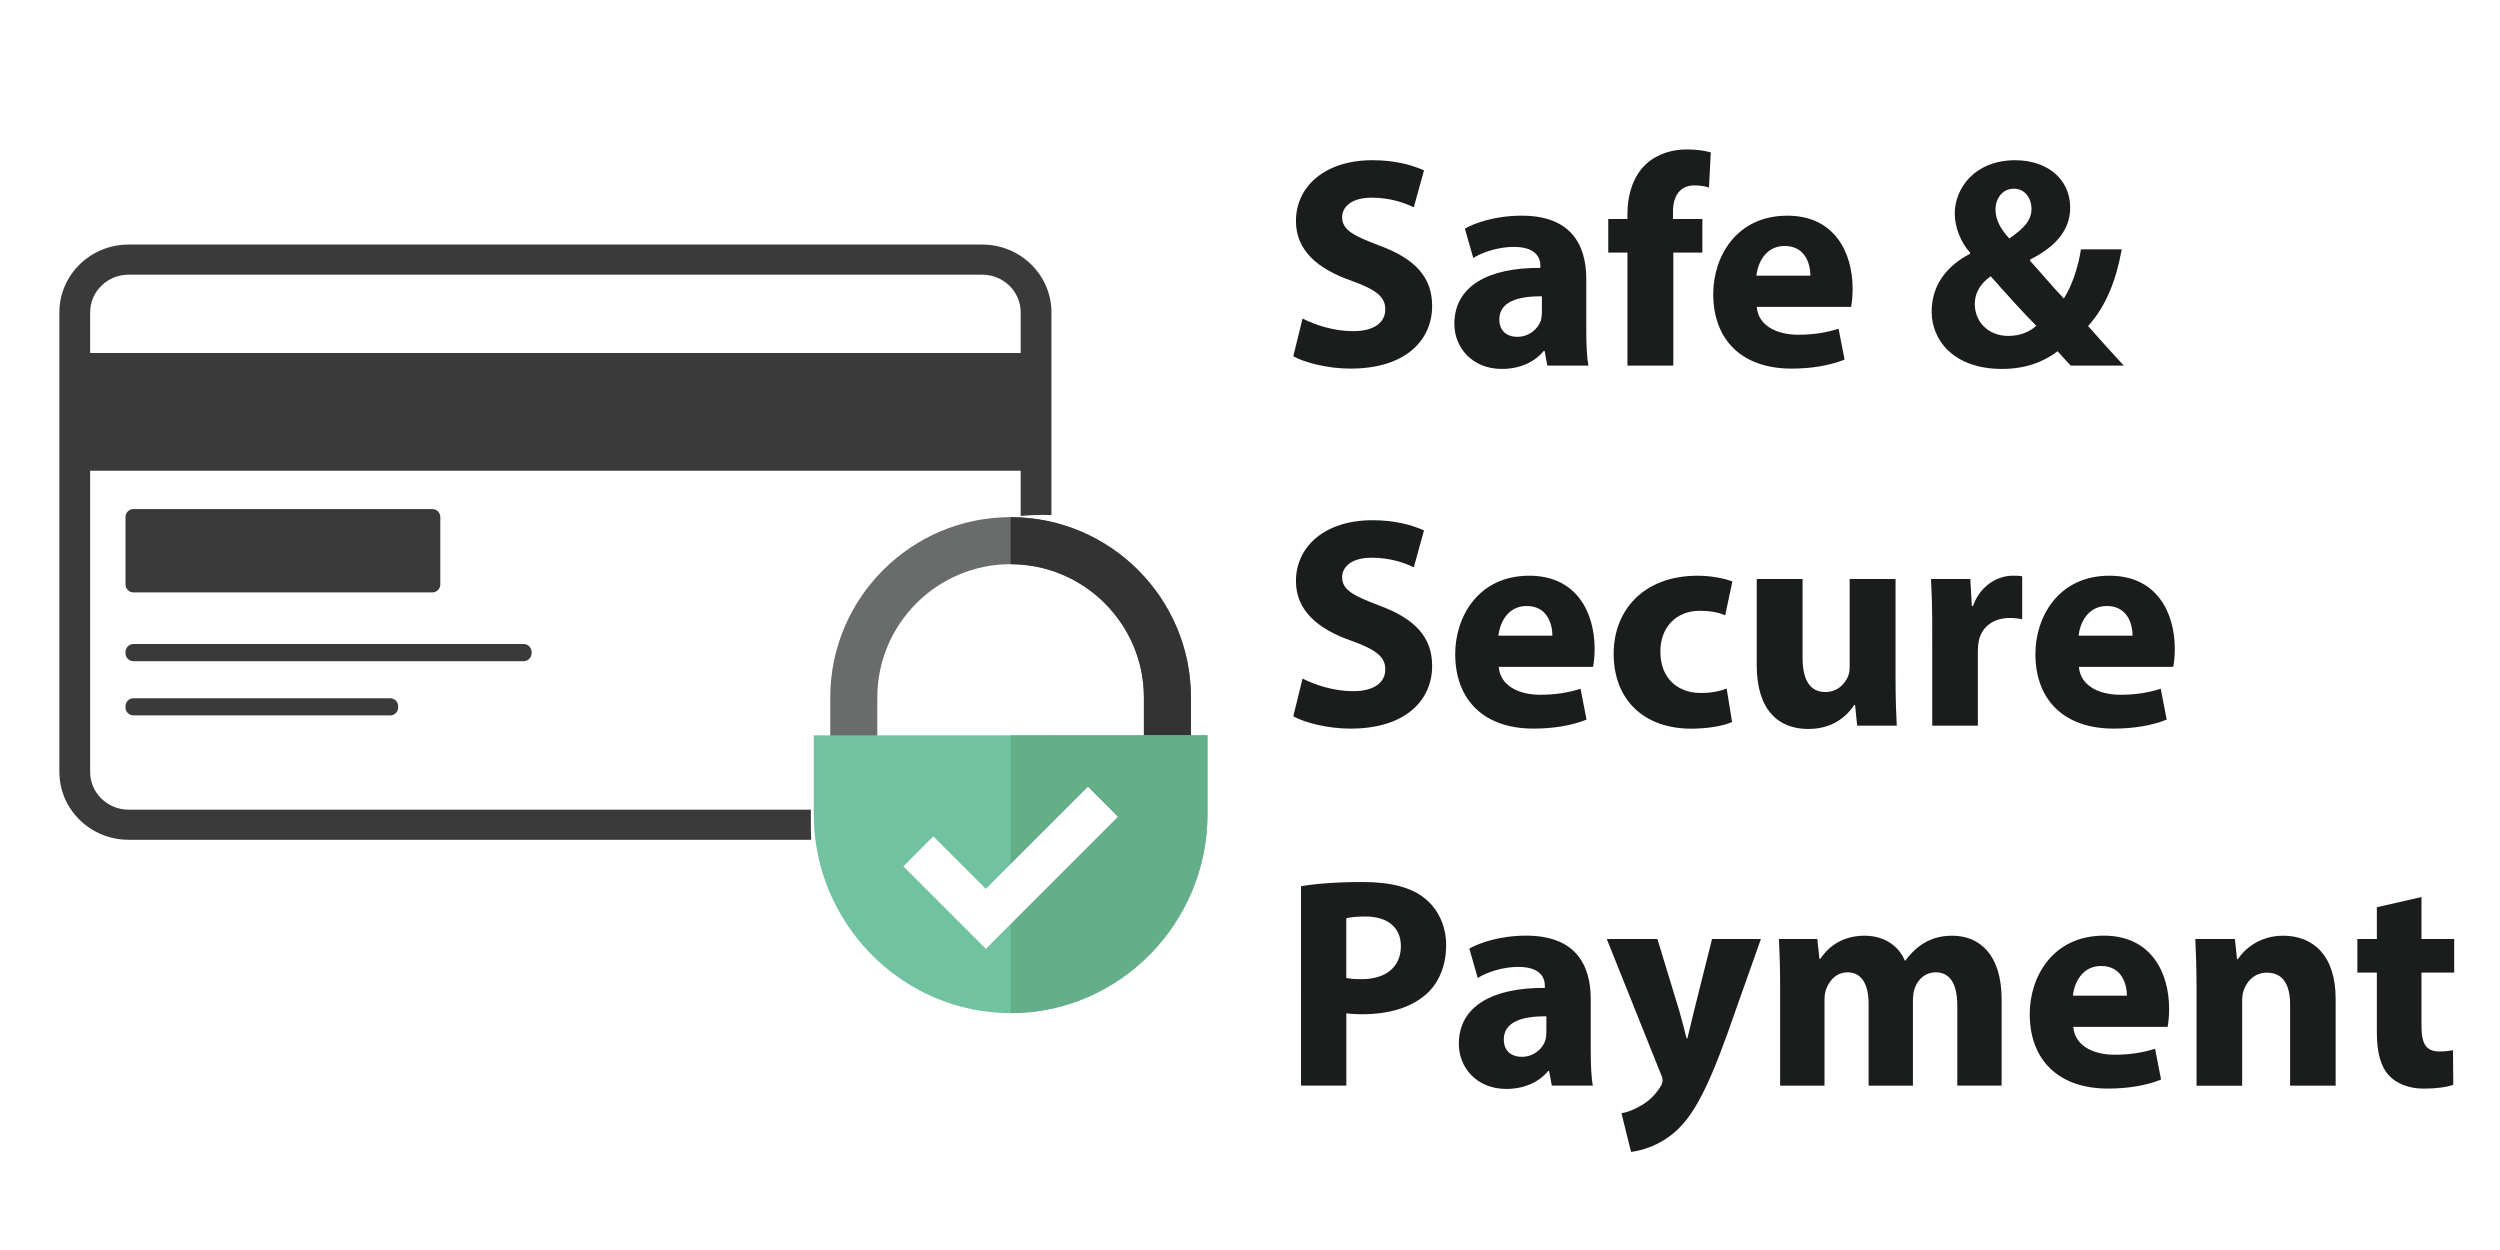 <?xml version="1.0" encoding="utf-8"?>
<!-- Generator: Adobe Illustrator 16.0.0, SVG Export Plug-In . SVG Version: 6.00 Build 0)  -->
<!DOCTYPE svg PUBLIC "-//W3C//DTD SVG 1.1//EN" "http://www.w3.org/Graphics/SVG/1.1/DTD/svg11.dtd">
<svg version="1.1" xmlns="http://www.w3.org/2000/svg" xmlns:xlink="http://www.w3.org/1999/xlink" x="0px" y="0px" width="100px"
	 height="50px" viewBox="0 0 100 50" enable-background="new 0 0 100 50" xml:space="preserve">
<g id="Layer_2">
	<rect fill="#FFFFFF" width="100" height="50"/>
</g>
<g id="Layer_1">
	<g>
		<g>
			<path fill="#6A6B6B" d="M35.092,30.473V27.9c0-2.94,2.393-5.333,5.332-5.333c2.94,0,5.332,2.392,5.332,5.333v2.572h1.882V27.9
				c0-3.979-3.237-7.214-7.214-7.214S33.21,23.922,33.21,27.9v2.572H35.092L35.092,30.473z"/>
			<path fill="#333333" d="M40.424,20.687v1.882c2.94,0,5.332,2.392,5.332,5.332v2.572h1.882V27.9
				C47.639,23.923,44.402,20.687,40.424,20.687z"/>
			<path fill="#71C2A0" d="M32.55,29.412v3.154c0,4.379,3.544,7.959,7.875,7.959c4.333,0,7.875-3.58,7.875-7.959v-3.154H32.55z"/>
			<path fill="#64AF89" d="M40.424,29.412v11.113c4.333,0,7.875-3.58,7.875-7.959v-3.154H40.424z"/>
			<polygon fill="#FFFFFF" points="43.517,31.473 39.434,35.555 37.333,33.454 37.137,33.648 36.135,34.654 39.434,37.953 
				40.633,36.752 44.715,32.672 			"/>
		</g>
		<path fill="#3A3A3A" d="M5.338,23.697h11.957c0.175,0,0.318-0.145,0.318-0.318v-2.698c0-0.176-0.143-0.318-0.318-0.318H5.338
			c-0.175,0-0.318,0.142-0.318,0.318v2.698C5.02,23.554,5.164,23.697,5.338,23.697z"/>
		<path fill="#3A3A3A" d="M5.338,26.447h15.608c0.174,0,0.318-0.143,0.318-0.316v-0.053c0-0.174-0.144-0.318-0.318-0.318H5.338
			c-0.175,0-0.318,0.146-0.318,0.318v0.053C5.02,26.307,5.164,26.447,5.338,26.447z"/>
		<path fill="#3A3A3A" d="M5.338,28.616h10.271c0.174,0,0.318-0.142,0.318-0.315v-0.053c0-0.176-0.144-0.318-0.318-0.318H5.338
			c-0.175,0-0.318,0.145-0.318,0.318v0.053C5.02,28.475,5.164,28.616,5.338,28.616z"/>
		<path fill="#3A3A3A" d="M32.435,33.129v-0.742H5.143c-0.848,0-1.537-0.677-1.537-1.508V18.83h37.221v1.807
			c0.29-0.026,0.585-0.041,0.884-0.041c0.116,0,0.231,0.003,0.347,0.008V18.83v-4.71v-1.626c0-1.496-1.243-2.712-2.768-2.712H5.143
			c-1.526,0-2.768,1.217-2.768,2.712v1.626v4.709v12.049c0,1.496,1.242,2.713,2.768,2.713H32.45
			C32.44,33.439,32.435,33.283,32.435,33.129z M3.606,12.494c0-0.831,0.689-1.507,1.537-1.507H39.29
			c0.848,0,1.537,0.676,1.537,1.507v1.626H3.606V12.494z"/>
	</g>
	<g enable-background="new    ">
		<path fill="#1B1C1C" d="M52.102,12.742c0.492,0.252,1.248,0.504,2.027,0.504c0.839,0,1.283-0.348,1.283-0.876
			c0-0.504-0.385-0.791-1.355-1.14c-1.344-0.468-2.219-1.211-2.219-2.387c0-1.379,1.15-2.435,3.059-2.435
			c0.912,0,1.582,0.192,2.063,0.408l-0.408,1.476c-0.323-0.156-0.899-0.385-1.69-0.385s-1.176,0.36-1.176,0.78
			c0,0.516,0.457,0.743,1.5,1.14c1.428,0.527,2.1,1.271,2.1,2.41c0,1.355-1.044,2.507-3.264,2.507c-0.922,0-1.834-0.24-2.291-0.492
			L52.102,12.742z"/>
		<path fill="#1B1C1C" d="M61.893,14.625l-0.108-0.588h-0.035c-0.386,0.468-0.983,0.72-1.681,0.72c-1.188,0-1.895-0.863-1.895-1.799
			c0-1.523,1.367-2.255,3.441-2.243v-0.084c0-0.312-0.168-0.755-1.066-0.755c-0.6,0-1.236,0.203-1.619,0.443l-0.336-1.176
			c0.407-0.228,1.211-0.516,2.278-0.516c1.955,0,2.579,1.151,2.579,2.531v2.039c0,0.563,0.023,1.103,0.084,1.427L61.893,14.625
			L61.893,14.625z M61.676,11.854c-0.959-0.012-1.703,0.216-1.703,0.924c0,0.468,0.313,0.695,0.719,0.695
			c0.457,0,0.828-0.3,0.949-0.672c0.023-0.096,0.035-0.204,0.035-0.312V11.854z"/>
		<path fill="#1B1C1C" d="M65.098,14.625v-4.521H64.33V8.76h0.768V8.532c0-0.707,0.217-1.487,0.744-1.967
			c0.455-0.432,1.092-0.588,1.619-0.588c0.407,0,0.719,0.048,0.971,0.12L68.359,7.5c-0.154-0.048-0.348-0.084-0.588-0.084
			c-0.6,0-0.852,0.468-0.852,1.043v0.3h1.176v1.344h-1.162v4.521L65.098,14.625L65.098,14.625z"/>
		<path fill="#1B1C1C" d="M70.27,12.274c0.06,0.756,0.804,1.115,1.654,1.115c0.623,0,1.127-0.084,1.619-0.24l0.24,1.235
			c-0.6,0.24-1.332,0.36-2.123,0.36c-1.991,0-3.131-1.151-3.131-2.986c0-1.487,0.924-3.131,2.963-3.131
			c1.895,0,2.613,1.476,2.613,2.927c0,0.312-0.035,0.588-0.06,0.72H70.27z M72.416,11.027c0-0.444-0.191-1.188-1.032-1.188
			c-0.768,0-1.079,0.695-1.127,1.188H72.416z"/>
		<path fill="#1B1C1C" d="M82.83,14.625c-0.168-0.18-0.336-0.359-0.527-0.576c-0.527,0.408-1.26,0.708-2.219,0.708
			c-1.955,0-2.818-1.163-2.818-2.291c0-1.067,0.611-1.835,1.535-2.314v-0.048c-0.348-0.384-0.611-0.983-0.611-1.56
			c0-1.019,0.804-2.135,2.422-2.135c1.248,0,2.195,0.731,2.195,1.896c0,0.815-0.479,1.511-1.596,2.074l-0.012,0.049
			c0.468,0.516,0.959,1.104,1.355,1.511c0.323-0.504,0.574-1.247,0.684-1.967h1.631c-0.217,1.224-0.623,2.267-1.344,3.07
			c0.455,0.516,0.924,1.043,1.428,1.583H82.83z M81.451,13.03c-0.504-0.504-1.164-1.235-1.823-1.979
			c-0.336,0.24-0.636,0.588-0.636,1.115c0,0.684,0.516,1.271,1.344,1.271C80.814,13.438,81.211,13.258,81.451,13.03z M79.82,8.376
			c0,0.408,0.19,0.768,0.551,1.164c0.588-0.408,0.889-0.72,0.889-1.188c0-0.384-0.229-0.804-0.708-0.804
			C80.084,7.549,79.82,7.957,79.82,8.376z"/>
	</g>
	<g enable-background="new    ">
		<path fill="#1B1C1C" d="M52.102,27.143c0.492,0.252,1.248,0.504,2.027,0.504c0.839,0,1.283-0.348,1.283-0.875
			c0-0.504-0.385-0.791-1.355-1.141c-1.344-0.468-2.219-1.211-2.219-2.387c0-1.379,1.15-2.435,3.059-2.435
			c0.912,0,1.582,0.192,2.063,0.408l-0.408,1.476c-0.323-0.156-0.899-0.385-1.69-0.385s-1.176,0.36-1.176,0.78
			c0,0.516,0.457,0.743,1.5,1.14c1.428,0.527,2.1,1.271,2.1,2.411c0,1.354-1.044,2.506-3.264,2.506
			c-0.922,0-1.834-0.239-2.291-0.492L52.102,27.143z"/>
		<path fill="#1B1C1C" d="M59.949,26.675c0.06,0.757,0.803,1.115,1.654,1.115c0.623,0,1.127-0.084,1.619-0.24l0.239,1.235
			c-0.601,0.24-1.331,0.359-2.123,0.359c-1.989,0-3.13-1.15-3.13-2.985c0-1.487,0.923-3.131,2.962-3.131
			c1.896,0,2.615,1.476,2.615,2.927c0,0.313-0.037,0.588-0.062,0.72H59.949z M62.096,25.428c0-0.444-0.191-1.188-1.031-1.188
			c-0.768,0-1.08,0.695-1.127,1.188H62.096z"/>
		<path fill="#1B1C1C" d="M69.283,28.882c-0.324,0.144-0.936,0.265-1.631,0.265c-1.896,0-3.106-1.151-3.106-3
			c0-1.714,1.175-3.118,3.358-3.118c0.479,0,1.007,0.084,1.391,0.229l-0.287,1.354c-0.217-0.096-0.54-0.18-1.02-0.18
			c-0.961,0-1.584,0.684-1.572,1.644c0,1.079,0.721,1.643,1.607,1.643c0.432,0,0.768-0.07,1.043-0.18L69.283,28.882z"/>
		<path fill="#1B1C1C" d="M75.822,27.143c0,0.769,0.023,1.392,0.048,1.883h-1.583l-0.084-0.826h-0.036
			c-0.228,0.359-0.78,0.959-1.835,0.959c-1.188,0-2.063-0.743-2.063-2.555V23.16h1.834v3.154c0,0.852,0.275,1.367,0.912,1.367
			c0.504,0,0.791-0.349,0.911-0.636c0.048-0.108,0.06-0.252,0.06-0.396v-3.49h1.836V27.143z"/>
		<path fill="#1B1C1C" d="M77.289,25.092c0-0.863-0.023-1.428-0.048-1.932h1.571l0.061,1.08h0.047
			c0.301-0.852,1.02-1.212,1.584-1.212c0.168,0,0.252,0,0.383,0.024v1.715c-0.131-0.023-0.287-0.048-0.49-0.048
			c-0.672,0-1.129,0.359-1.248,0.924c-0.023,0.121-0.035,0.265-0.035,0.407v2.976H77.29L77.289,25.092L77.289,25.092z"/>
		<path fill="#1B1C1C" d="M83.156,26.675c0.061,0.757,0.804,1.115,1.654,1.115c0.625,0,1.129-0.084,1.619-0.24l0.239,1.235
			c-0.601,0.24-1.331,0.359-2.123,0.359c-1.989,0-3.129-1.15-3.129-2.985c0-1.487,0.923-3.131,2.962-3.131
			c1.895,0,2.614,1.476,2.614,2.927c0,0.313-0.036,0.588-0.062,0.72H83.156z M85.303,25.428c0-0.444-0.191-1.188-1.031-1.188
			c-0.768,0-1.078,0.695-1.127,1.188H85.303z"/>
	</g>
	<g enable-background="new    ">
		<path fill="#1B1C1C" d="M52.041,35.449c0.564-0.096,1.355-0.168,2.471-0.168c1.129,0,1.932,0.216,2.471,0.646
			c0.517,0.408,0.863,1.08,0.863,1.871c0,0.792-0.264,1.463-0.742,1.919c-0.625,0.589-1.547,0.853-2.627,0.853
			c-0.24,0-0.455-0.012-0.623-0.036v2.891h-1.813V35.449z M53.854,39.119c0.154,0.036,0.348,0.048,0.611,0.048
			c0.971,0,1.57-0.491,1.57-1.319c0-0.742-0.516-1.188-1.428-1.188c-0.371,0-0.623,0.035-0.756,0.072v2.387H53.854z"/>
		<path fill="#1B1C1C" d="M62.072,43.425l-0.108-0.588h-0.036c-0.384,0.468-0.982,0.72-1.68,0.72c-1.188,0-1.895-0.863-1.895-1.799
			c0-1.523,1.367-2.255,3.441-2.242v-0.084c0-0.313-0.168-0.756-1.066-0.756c-0.601,0-1.235,0.203-1.619,0.443l-0.336-1.176
			c0.408-0.229,1.211-0.517,2.278-0.517c1.955,0,2.578,1.151,2.578,2.531v2.039c0,0.563,0.022,1.103,0.084,1.427L62.072,43.425
			L62.072,43.425z M61.855,40.654c-0.959-0.012-1.703,0.216-1.703,0.924c0,0.468,0.313,0.695,0.72,0.695
			c0.456,0,0.827-0.301,0.948-0.672c0.022-0.097,0.035-0.205,0.035-0.313V40.654L61.855,40.654z"/>
		<path fill="#1B1C1C" d="M66.297,37.561l0.876,2.879c0.097,0.348,0.216,0.778,0.288,1.092h0.035
			c0.084-0.313,0.18-0.756,0.264-1.092l0.721-2.879h1.955l-1.367,3.861c-0.84,2.327-1.403,3.264-2.063,3.85
			c-0.636,0.553-1.308,0.744-1.763,0.805l-0.385-1.547c0.229-0.036,0.516-0.146,0.791-0.313c0.276-0.145,0.576-0.433,0.756-0.732
			c0.061-0.084,0.097-0.18,0.097-0.264c0-0.06-0.013-0.154-0.084-0.3l-2.147-5.36H66.297z"/>
		<path fill="#1B1C1C" d="M71.205,39.432c0-0.731-0.023-1.354-0.047-1.871h1.535l0.084,0.791h0.035
			c0.252-0.371,0.768-0.924,1.774-0.924c0.756,0,1.354,0.385,1.606,0.996h0.023c0.217-0.3,0.48-0.54,0.756-0.708
			c0.324-0.19,0.685-0.288,1.115-0.288c1.127,0,1.979,0.792,1.979,2.543v3.454h-1.773v-3.19c0-0.852-0.275-1.342-0.863-1.342
			c-0.42,0-0.72,0.287-0.84,0.635c-0.048,0.133-0.072,0.324-0.072,0.469v3.43h-1.773v-3.285c0-0.744-0.264-1.248-0.84-1.248
			c-0.469,0-0.744,0.359-0.853,0.659c-0.061,0.146-0.071,0.313-0.071,0.456v3.418h-1.775V39.432z"/>
		<path fill="#1B1C1C" d="M82.93,41.074c0.06,0.756,0.803,1.115,1.654,1.115c0.623,0,1.127-0.084,1.619-0.24l0.24,1.234
			c-0.601,0.24-1.332,0.36-2.123,0.36c-1.991,0-3.131-1.151-3.131-2.985c0-1.488,0.924-3.132,2.963-3.132
			c1.895,0,2.613,1.476,2.613,2.927c0,0.313-0.035,0.588-0.06,0.721H82.93z M85.076,39.827c0-0.444-0.192-1.188-1.032-1.188
			c-0.769,0-1.079,0.695-1.127,1.188H85.076z"/>
		<path fill="#1B1C1C" d="M87.861,39.432c0-0.731-0.023-1.354-0.049-1.871h1.584l0.084,0.804h0.035
			c0.239-0.371,0.84-0.937,1.813-0.937c1.199,0,2.098,0.792,2.098,2.52v3.479h-1.822v-3.25c0-0.756-0.264-1.271-0.924-1.271
			c-0.504,0-0.803,0.348-0.924,0.684c-0.047,0.108-0.07,0.288-0.07,0.456v3.382h-1.824V39.432L87.861,39.432z"/>
		<path fill="#1B1C1C" d="M96.859,35.881v1.68h1.309v1.344h-1.309v2.123c0,0.707,0.168,1.031,0.721,1.031
			c0.229,0,0.408-0.024,0.539-0.049l0.013,1.379c-0.239,0.096-0.672,0.156-1.188,0.156c-0.588,0-1.078-0.204-1.366-0.504
			c-0.336-0.348-0.504-0.911-0.504-1.739v-2.397h-0.779v-1.344h0.779v-1.271L96.859,35.881z"/>
	</g>
</g>
</svg>
